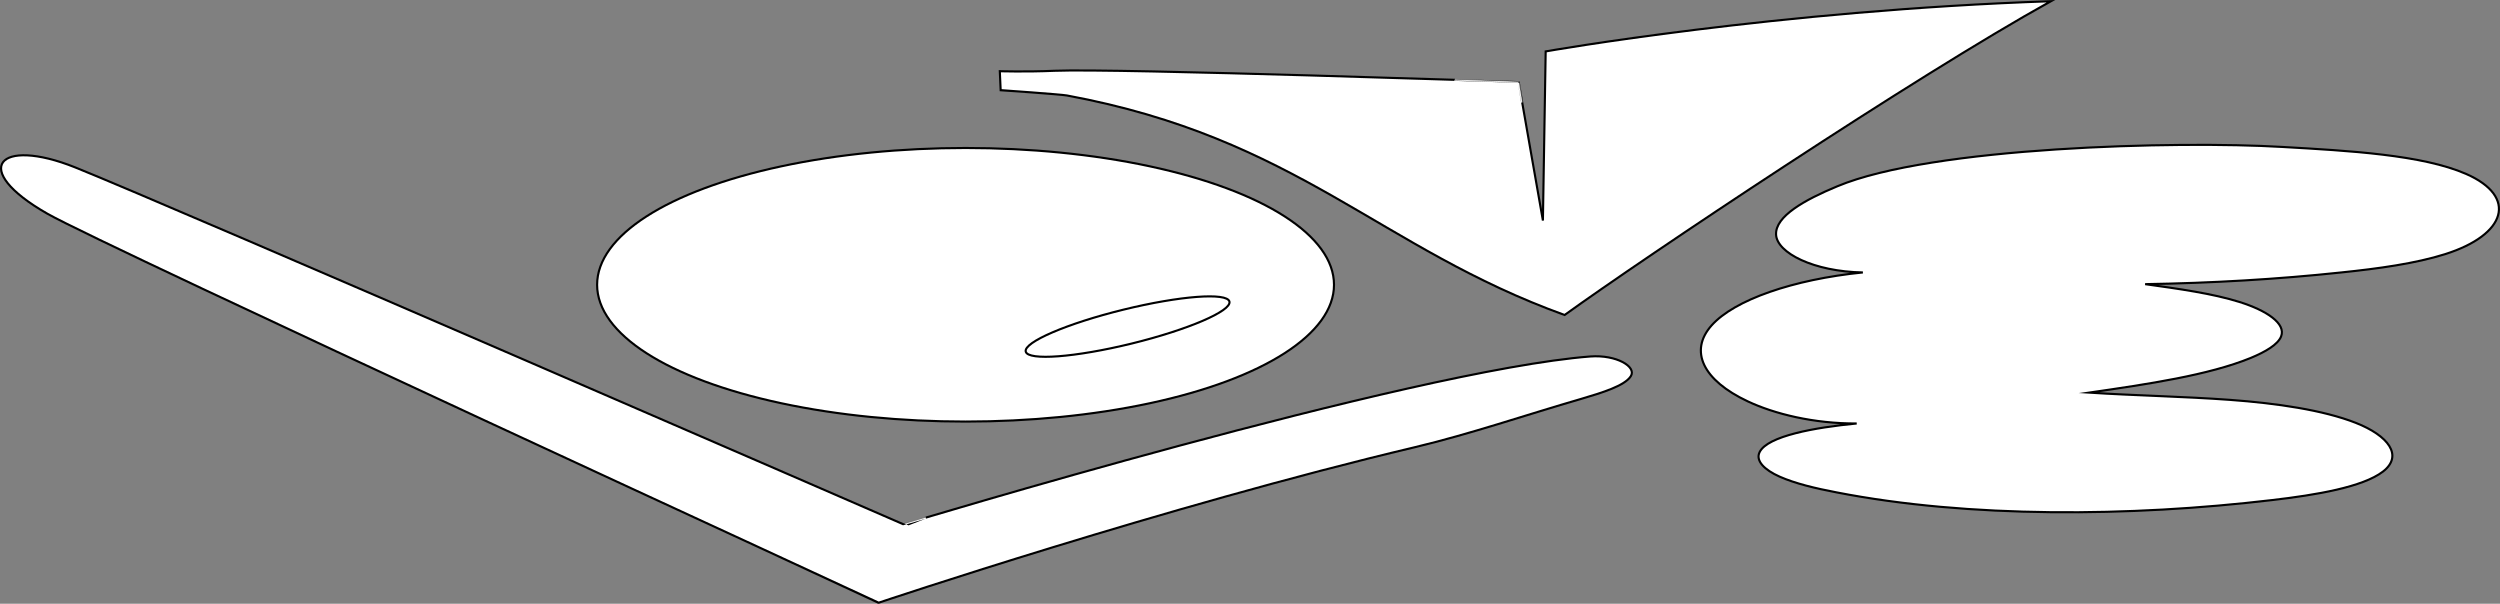 <svg id="e7f743d2-5ccf-407e-bc56-fbd91b7f7869" data-name="929a63f3-9ae3-4ac3-aaf2-1ac0400b1715" xmlns="http://www.w3.org/2000/svg" width="1175.2" height="283.81" viewBox="0 0 1175.2 283.81"><rect x="0" y="0" width="1175.2" height="283.81" fill="#808080" stroke="none"/><defs><style>.a5d52380-768e-4f36-8917-85fd89965f8d{fill:#fff;stroke:#000;stroke-miterlimit:10;}</style></defs><title>love</title><ellipse class="a5d52380-768e-4f36-8917-85fd89965f8d" cx="453.89" cy="133.87" rx="173.2" ry="64.3"/><ellipse class="a5d52380-768e-4f36-8917-85fd89965f8d" cx="662.48" cy="411.6" rx="49.3" ry="8.2" transform="translate(-211.48 -88.17) rotate(-13.8)"/><path class="a5d52380-768e-4f36-8917-85fd89965f8d" d="M996.1,345.7c-15.4,6.4-29.2,14.1-28.8,22.7s17.7,17.4,40.8,17.8c-32.8,3.3-60.4,12.9-71.1,24.9s-4.1,25.8,17,35.7c12.5,5.9,31.1,10.5,51.2,10.4-19.8,1.9-41.8,5.9-45.6,13.4-2.1,4.1,2.2,8.4,9.4,11.6s16.8,5.5,26.8,7.4c62.1,12.1,137.9,11.5,204.7,3.6,20.7-2.4,42.6-6.1,52.1-13.4,9.7-7.5,2.5-16.9-12.8-22.9s-37.2-9.2-59.1-10.8-44.3-2-66.3-3.4c27.6-4,56.2-8.2,76-16.3,7-2.9,12.8-6.3,14.3-10.1,2.4-6.1-6.8-12.2-19.5-16.2s-28.7-6.2-44.4-8.4c31.2-.5,62.2-2.3,92.2-5.5,17.4-1.8,34.9-4.2,48.8-8.6,28.8-9.1,34.3-27,9.9-37.7-20.6-9-55.1-10.9-86.5-12.7C1156,324.3,1040.6,327.1,996.1,345.7Z" transform="translate(-132.41 -258.13)"/><path class="a5d52380-768e-4f36-8917-85fd89965f8d" d="M633.9,303c108.5,20.1,147,71.8,234,103.2,37.6-27.1,164.4-111.9,228.6-147.5C968.1,263,859,282.3,859,282.3l-1.3,79.5s-11.5-65.3-11.4-65.2-188.8-6.4-218.1-5.2c-13.8.6-25.8.2-25.8.2l.4,8.9C602.9,300.5,631.1,302.5,633.9,303Z" transform="translate(-132.41 -258.13)"/><path class="a5d52380-768e-4f36-8917-85fd89965f8d" d="M286.5,417.3c3.5,1.4,7.1,2.8,10.6,4.1" transform="translate(-132.41 -258.13)"/><path class="a5d52380-768e-4f36-8917-85fd89965f8d" d="M154.7,358.6c-37-21.1-23-36.2,13-21.8,44.7,17.9,389.4,167.8,389.4,167.8S796,432.2,880,425.7c12.2-.9,21.9,4.8,19,9.3s-13.4,7.7-23.2,10.6c-26.2,7.6-52.1,16.5-78.5,22.8-116.8,27.7-251.7,73-251.7,73S181.9,374.1,154.7,358.6Z" transform="translate(-132.41 -258.13)"/></svg>